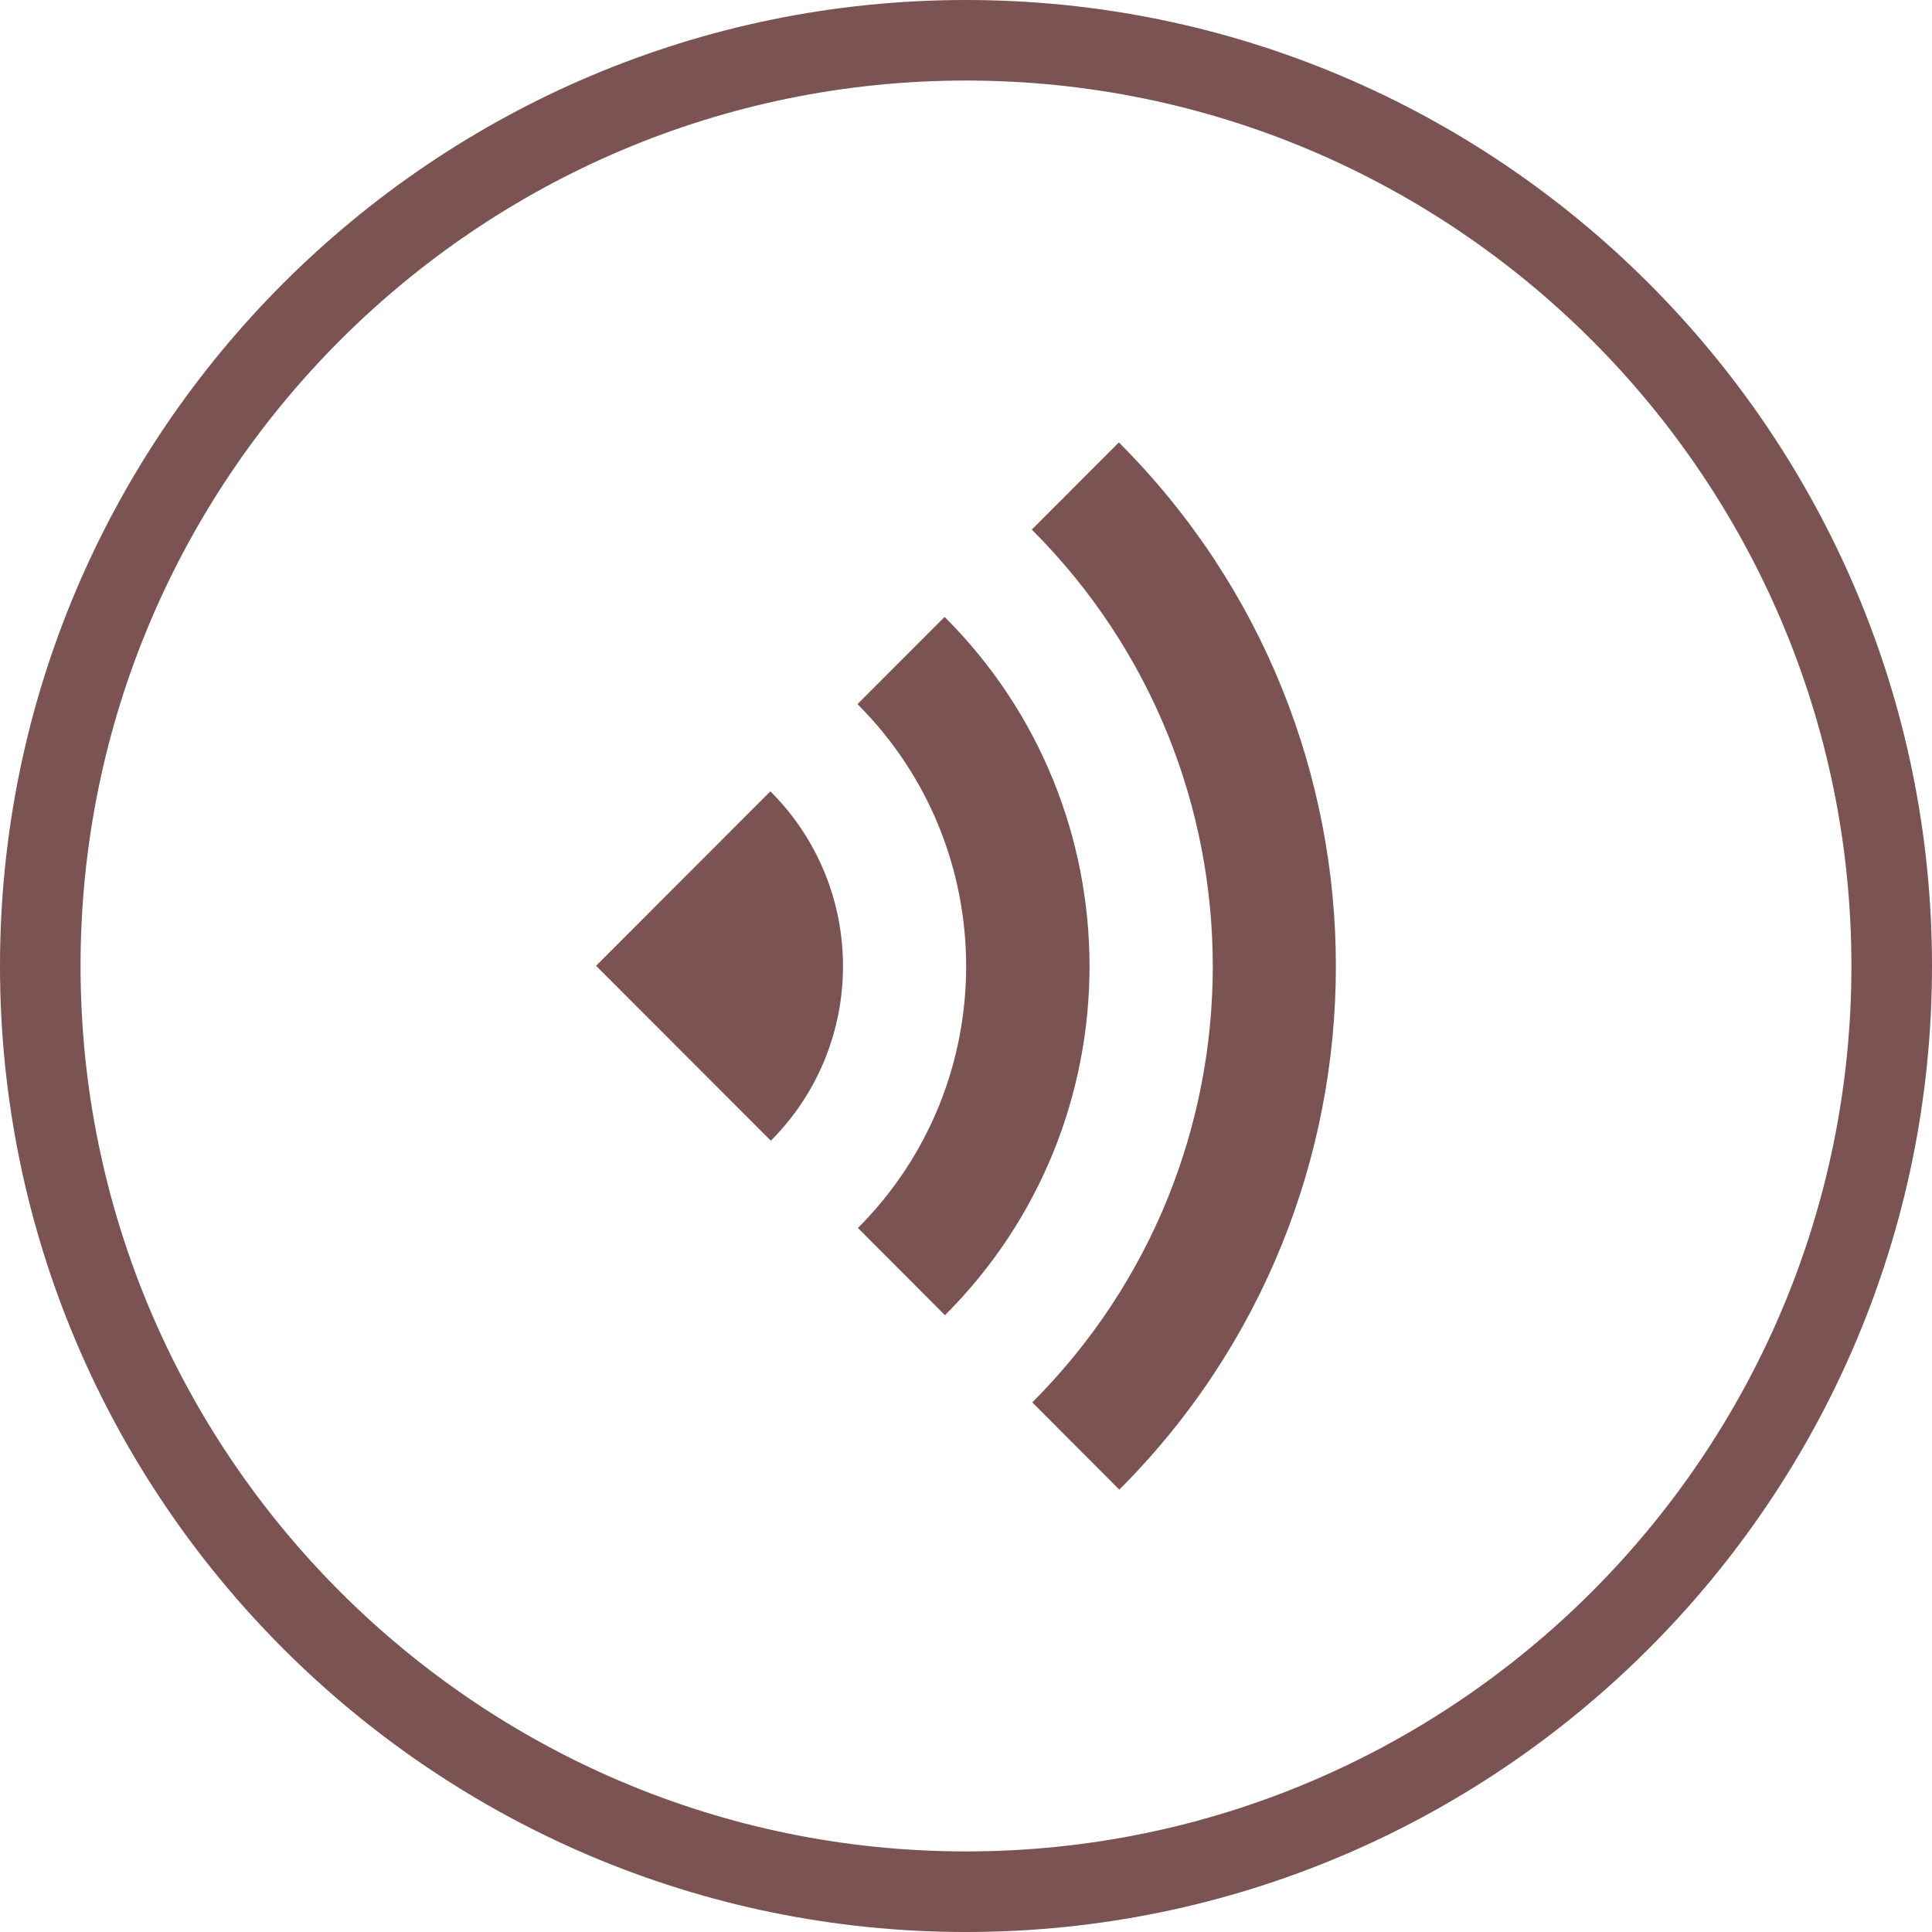 <?xml version="1.0" standalone="no"?><!DOCTYPE svg PUBLIC "-//W3C//DTD SVG 1.1//EN" "http://www.w3.org/Graphics/SVG/1.1/DTD/svg11.dtd"><svg t="1526275116459" class="icon" style="" viewBox="0 0 1024 1024" version="1.1" xmlns="http://www.w3.org/2000/svg" p-id="2168" xmlns:xlink="http://www.w3.org/1999/xlink" width="200" height="200"><defs><style type="text/css"></style></defs><path d="M593.024 234.496l-46.165 46.229c0.107 0.085 0.149 0.149 0.277 0.235 127.552 127.659 127.552 334.677 0 462.336l46.123 46.251c153.045-153.195 153.045-401.621 0-554.816C593.173 234.667 593.131 234.56 593.024 234.496z" p-id="2169" fill="#7b5353"></path><path d="M500.885 327.189c-0.043-0.085-0.128-0.149-0.235-0.213l-46.165 46.229c0.043 0.085 0.128 0.149 0.235 0.256 76.48 76.565 76.48 200.789 0 277.397l46.144 46.229C603.008 595.008 603.008 429.333 500.885 327.189z" p-id="2170" fill="#7b5353"></path><path d="M408.32 419.435l-92.395 92.459 92.629 92.715c51.008-51.115 51.008-133.888 0-184.939C408.469 419.584 408.363 419.52 408.32 419.435z" p-id="2171" fill="#7b5353"></path><path d="M512 0C229.696 0 0 229.696 0 512c0 282.283 229.696 512 512 512 282.283 0 512-229.717 512-512C1024 229.696 794.283 0 512 0zM512 981.291C253.227 981.291 42.688 770.773 42.688 512S253.227 42.688 512 42.688 981.291 253.227 981.291 512 770.773 981.291 512 981.291z" p-id="2172" fill="#7b5353"></path></svg>